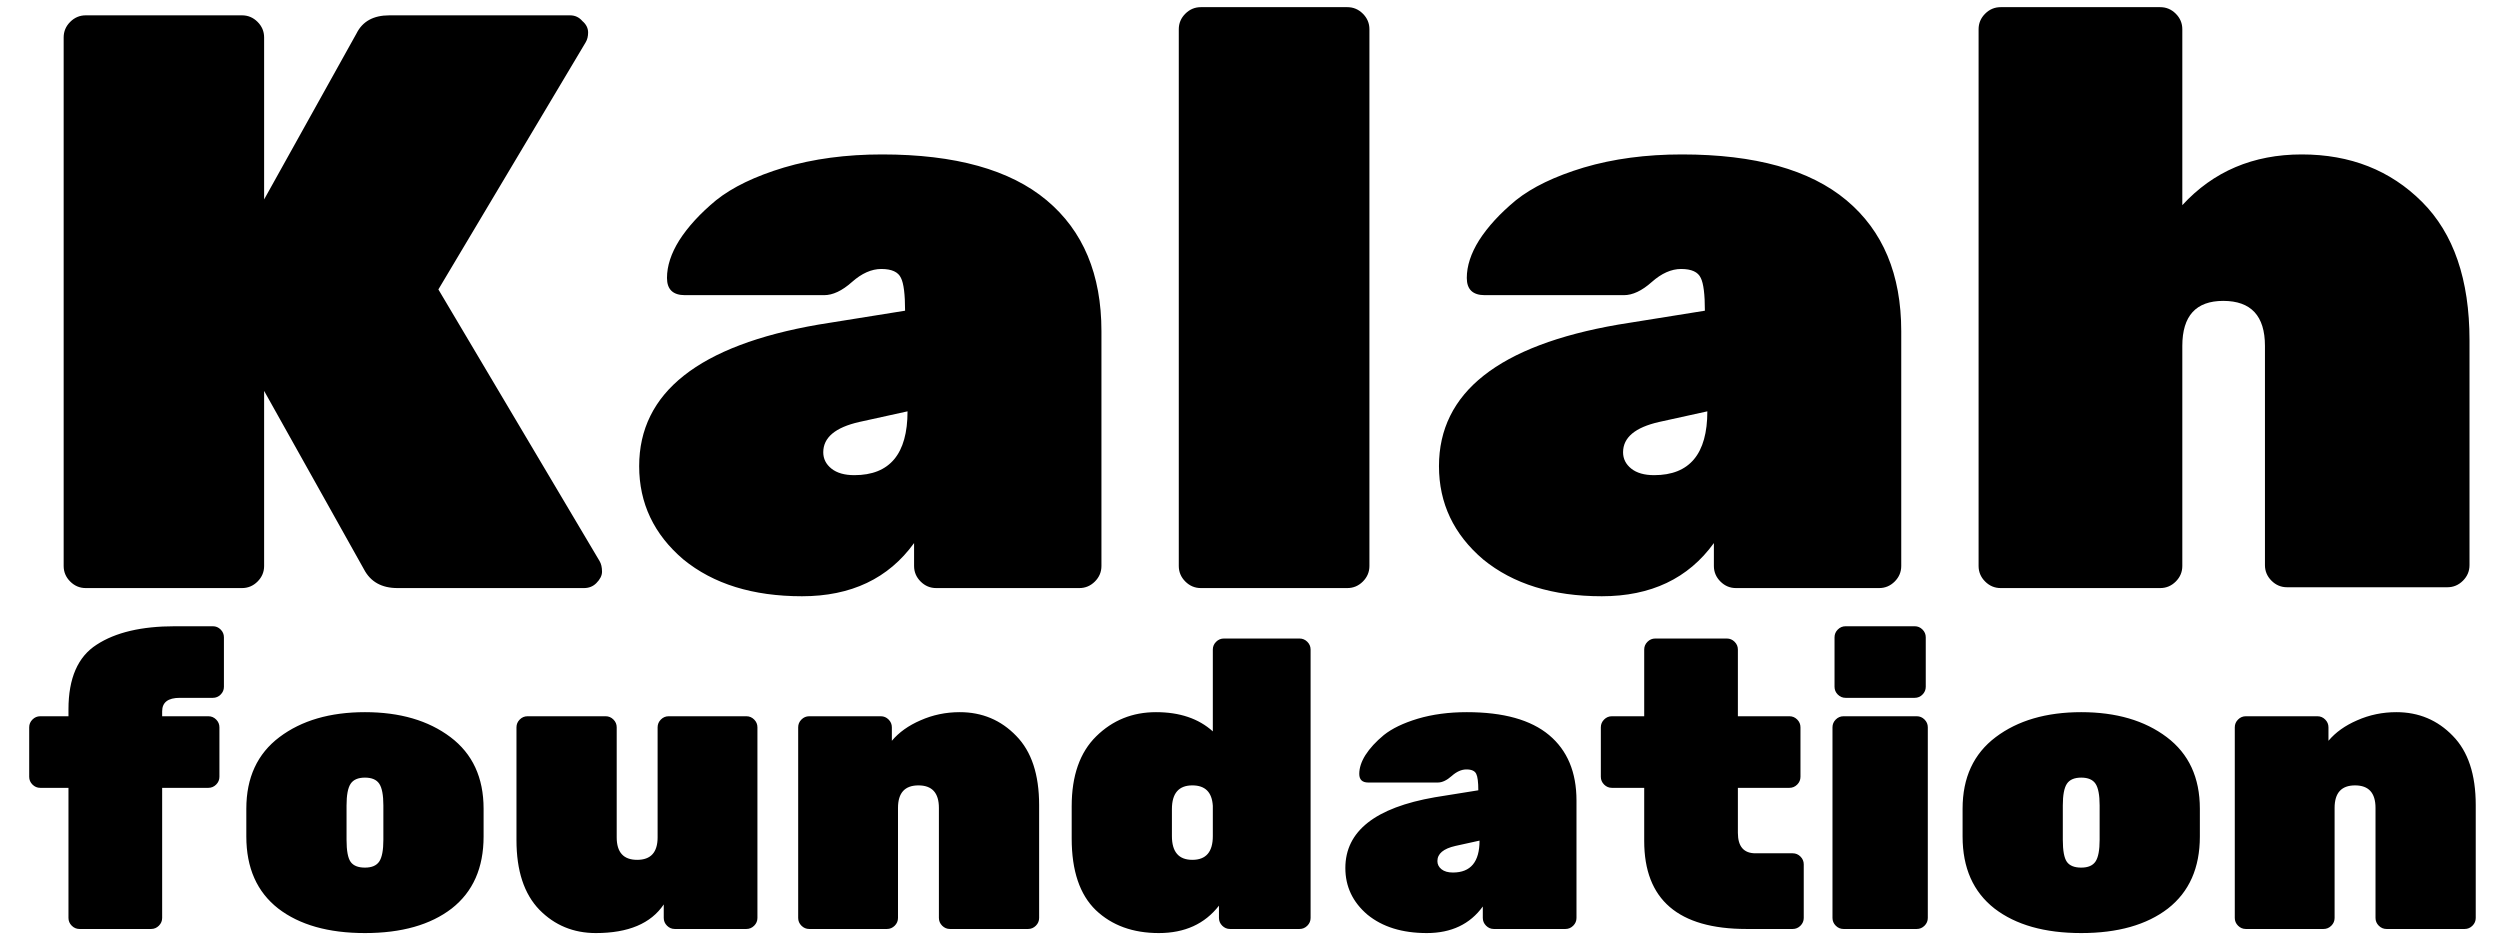 <svg width="96" height="36" viewBox="0 0 288 110" fill="currentColor" xmlns="http://www.w3.org/2000/svg">
<path d="M67.683 65.832C67.874 66.152 67.971 66.568 67.971 67.08C67.971 67.528 67.746 67.976 67.299 68.424C66.915 68.808 66.434 69 65.859 69H43.971C42.114 69 40.803 68.264 40.035 66.792L28.323 45.864V66.408C28.323 67.112 28.067 67.72 27.555 68.232C27.043 68.744 26.434 69 25.73 69H7.394C6.691 69 6.082 68.744 5.571 68.232C5.059 67.72 4.803 67.112 4.803 66.408V4.392C4.803 3.688 5.059 3.08 5.571 2.568C6.082 2.056 6.691 1.8 7.394 1.8H25.73C26.434 1.8 27.043 2.056 27.555 2.568C28.067 3.08 28.323 3.688 28.323 4.392V23.4L39.17 3.912C39.874 2.504 41.154 1.8 43.011 1.8H64.227C64.802 1.8 65.282 2.024 65.666 2.472C66.115 2.856 66.338 3.304 66.338 3.816C66.338 4.264 66.243 4.648 66.05 4.968L48.77 33.96L67.683 65.832ZM72.329 54.696C72.329 46.056 79.337 40.52 93.353 38.088L103.529 36.456C103.529 34.536 103.369 33.256 103.049 32.616C102.729 31.912 101.961 31.56 100.745 31.56C99.593 31.56 98.441 32.072 97.289 33.096C96.137 34.12 95.049 34.632 94.025 34.632H77.705C76.297 34.632 75.593 33.96 75.593 32.616C75.593 31.208 76.073 29.736 77.033 28.2C78.057 26.6 79.497 25.032 81.353 23.496C83.273 21.96 85.929 20.68 89.321 19.656C92.777 18.632 96.617 18.12 100.841 18.12C109.417 18.12 115.849 19.912 120.137 23.496C124.425 27.08 126.569 32.2 126.569 38.856V66.408C126.569 67.112 126.313 67.72 125.801 68.232C125.289 68.744 124.681 69 123.977 69H107.177C106.473 69 105.865 68.744 105.353 68.232C104.841 67.72 104.585 67.112 104.585 66.408V63.72C101.577 67.88 97.193 69.96 91.433 69.96C85.673 69.96 81.033 68.52 77.513 65.64C74.057 62.696 72.329 59.048 72.329 54.696ZM97.577 55.752C101.737 55.752 103.817 53.256 103.817 48.264L98.153 49.512C95.337 50.152 93.929 51.336 93.929 53.064C93.929 53.832 94.249 54.472 94.889 54.984C95.529 55.496 96.425 55.752 97.577 55.752ZM155.42 69H138.236C137.532 69 136.924 68.744 136.412 68.232C135.9 67.72 135.644 67.112 135.644 66.408V3.432C135.644 2.728 135.9 2.12 136.412 1.608C136.924 1.096 137.532 0.84 138.236 0.84H155.42C156.124 0.84 156.732 1.096 157.244 1.608C157.756 2.12 158.012 2.728 158.012 3.432V66.408C158.012 67.112 157.756 67.72 157.244 68.232C156.732 68.744 156.124 69 155.42 69ZM166.173 54.696C166.173 46.056 173.181 40.52 187.197 38.088L197.373 36.456C197.373 34.536 197.213 33.256 196.893 32.616C196.573 31.912 195.805 31.56 194.589 31.56C193.437 31.56 192.285 32.072 191.133 33.096C189.981 34.12 188.893 34.632 187.869 34.632H171.549C170.141 34.632 169.437 33.96 169.437 32.616C169.437 31.208 169.917 29.736 170.877 28.2C171.901 26.6 173.341 25.032 175.197 23.496C177.117 21.96 179.773 20.68 183.165 19.656C186.621 18.632 190.461 18.12 194.685 18.12C203.261 18.12 209.693 19.912 213.981 23.496C218.269 27.08 220.413 32.2 220.413 38.856V66.408C220.413 67.112 220.157 67.72 219.645 68.232C219.133 68.744 218.525 69 217.821 69H201.021C200.317 69 199.709 68.744 199.197 68.232C198.685 67.72 198.429 67.112 198.429 66.408V63.72C195.421 67.88 191.037 69.96 185.277 69.96C179.517 69.96 174.877 68.52 171.357 65.64C167.901 62.696 166.173 59.048 166.173 54.696ZM191.421 55.752C195.581 55.752 197.661 53.256 197.661 48.264L191.997 49.512C189.181 50.152 187.773 51.336 187.773 53.064C187.773 53.832 188.093 54.472 188.733 54.984C189.373 55.496 190.269 55.752 191.421 55.752ZM253.392 40.584V66.408C253.392 67.112 253.136 67.72 252.624 68.232C252.112 68.744 251.504 69 250.8 69H232.08C231.376 69 230.768 68.744 230.256 68.232C229.744 67.72 229.488 67.112 229.488 66.408V3.432C229.488 2.728 229.744 2.12 230.256 1.608C230.768 1.096 231.376 0.84 232.08 0.84H250.8C251.504 0.84 252.112 1.096 252.624 1.608C253.136 2.12 253.392 2.728 253.392 3.432V24.072C257.04 20.104 261.712 18.12 267.408 18.12C273.104 18.12 277.808 19.976 281.52 23.688C285.232 27.4 287.088 32.808 287.088 39.912V66.312C287.088 67.016 286.832 67.624 286.32 68.136C285.808 68.648 285.2 68.904 284.496 68.904H265.68C264.976 68.904 264.368 68.648 263.856 68.136C263.344 67.624 263.088 67.016 263.088 66.312V40.584C263.088 37.064 261.456 35.304 258.192 35.304C254.992 35.304 253.392 37.064 253.392 40.584ZM16.359 83.464V84.04H21.783C22.135 84.04 22.439 84.168 22.695 84.424C22.951 84.68 23.079 84.984 23.079 85.336V91.144C23.079 91.496 22.951 91.8 22.695 92.056C22.439 92.312 22.135 92.44 21.783 92.44H16.359V107.704C16.359 108.056 16.231 108.36 15.975 108.616C15.719 108.872 15.415 109 15.063 109H6.663C6.311 109 6.007 108.872 5.751 108.616C5.495 108.36 5.367 108.056 5.367 107.704V92.44H2.055C1.703 92.44 1.399 92.312 1.143 92.056C0.887 91.8 0.759 91.496 0.759 91.144V85.336C0.759 84.984 0.887 84.68 1.143 84.424C1.399 84.168 1.703 84.04 2.055 84.04H5.367V83.224C5.367 79.576 6.471 77.048 8.679 75.64C10.887 74.2 13.943 73.48 17.847 73.48H22.311C22.663 73.48 22.967 73.608 23.223 73.864C23.479 74.12 23.607 74.424 23.607 74.776V80.584C23.607 80.936 23.479 81.24 23.223 81.496C22.967 81.752 22.663 81.88 22.311 81.88H18.423C17.047 81.88 16.359 82.408 16.359 83.464ZM26.235 98.152V94.888C26.235 91.24 27.531 88.44 30.123 86.488C32.715 84.536 36.059 83.56 40.155 83.56C44.251 83.56 47.595 84.536 50.187 86.488C52.779 88.44 54.075 91.24 54.075 94.888V98.152C54.075 101.832 52.827 104.648 50.331 106.6C47.835 108.52 44.443 109.48 40.155 109.48C35.867 109.48 32.475 108.52 29.979 106.6C27.483 104.648 26.235 101.832 26.235 98.152ZM42.315 98.536V94.504C42.315 93.288 42.155 92.44 41.835 91.96C41.515 91.48 40.955 91.24 40.155 91.24C39.355 91.24 38.795 91.48 38.475 91.96C38.155 92.44 37.995 93.288 37.995 94.504V98.536C37.995 99.816 38.155 100.68 38.475 101.128C38.795 101.576 39.355 101.8 40.155 101.8C40.955 101.8 41.515 101.56 41.835 101.08C42.155 100.6 42.315 99.752 42.315 98.536ZM57.933 98.584V85.336C57.933 84.984 58.061 84.68 58.317 84.424C58.573 84.168 58.877 84.04 59.229 84.04H68.397C68.749 84.04 69.053 84.168 69.309 84.424C69.565 84.68 69.693 84.984 69.693 85.336V98.248C69.693 100.008 70.493 100.888 72.093 100.888C73.693 100.888 74.493 100.008 74.493 98.248V85.336C74.493 84.984 74.621 84.68 74.877 84.424C75.133 84.168 75.437 84.04 75.789 84.04H84.909C85.261 84.04 85.565 84.168 85.821 84.424C86.077 84.68 86.205 84.984 86.205 85.336V107.704C86.205 108.056 86.077 108.36 85.821 108.616C85.565 108.872 85.261 109 84.909 109H76.509C76.157 109 75.853 108.872 75.597 108.616C75.341 108.36 75.213 108.056 75.213 107.704V106.12C73.709 108.36 71.053 109.48 67.245 109.48C64.621 109.48 62.413 108.568 60.621 106.744C58.829 104.888 57.933 102.168 57.933 98.584ZM119.258 94.456V107.704C119.258 108.056 119.13 108.36 118.874 108.616C118.618 108.872 118.314 109 117.962 109H108.794C108.442 109 108.138 108.872 107.882 108.616C107.626 108.36 107.498 108.056 107.498 107.704V94.792C107.498 93.032 106.698 92.152 105.098 92.152C103.498 92.152 102.698 93.032 102.698 94.792V107.704C102.698 108.056 102.57 108.36 102.314 108.616C102.058 108.872 101.754 109 101.402 109H92.282C91.93 109 91.626 108.872 91.37 108.616C91.114 108.36 90.986 108.056 90.986 107.704V85.336C90.986 84.984 91.114 84.68 91.37 84.424C91.626 84.168 91.93 84.04 92.282 84.04H100.682C101.034 84.04 101.338 84.168 101.594 84.424C101.85 84.68 101.978 84.984 101.978 85.336V86.92C102.81 85.928 103.93 85.128 105.338 84.52C106.778 83.88 108.314 83.56 109.946 83.56C112.57 83.56 114.778 84.488 116.57 86.344C118.362 88.168 119.258 90.872 119.258 94.456ZM123.078 98.392V94.6C123.078 91.016 124.038 88.28 125.958 86.392C127.878 84.504 130.214 83.56 132.966 83.56C135.75 83.56 137.974 84.312 139.638 85.816V76.216C139.638 75.864 139.766 75.56 140.022 75.304C140.278 75.048 140.582 74.92 140.934 74.92H149.814C150.166 74.92 150.47 75.048 150.726 75.304C150.982 75.56 151.11 75.864 151.11 76.216V107.704C151.11 108.056 150.982 108.36 150.726 108.616C150.47 108.872 150.166 109 149.814 109H141.654C141.302 109 140.998 108.872 140.742 108.616C140.486 108.36 140.358 108.056 140.358 107.704V106.264C138.694 108.408 136.342 109.48 133.302 109.48C130.262 109.48 127.798 108.584 125.91 106.792C124.022 104.968 123.078 102.168 123.078 98.392ZM139.638 98.104V94.552C139.542 92.952 138.742 92.152 137.238 92.152C135.638 92.152 134.838 93.08 134.838 94.936V98.104C134.838 99.96 135.638 100.888 137.238 100.888C138.838 100.888 139.638 99.96 139.638 98.104ZM155.188 101.848C155.188 97.528 158.692 94.76 165.7 93.544L170.788 92.728C170.788 91.768 170.708 91.128 170.548 90.808C170.388 90.456 170.004 90.28 169.396 90.28C168.82 90.28 168.244 90.536 167.668 91.048C167.092 91.56 166.548 91.816 166.036 91.816H157.876C157.172 91.816 156.82 91.48 156.82 90.808C156.82 90.104 157.06 89.368 157.54 88.6C158.052 87.8 158.772 87.016 159.7 86.248C160.66 85.48 161.988 84.84 163.684 84.328C165.412 83.816 167.332 83.56 169.444 83.56C173.732 83.56 176.948 84.456 179.092 86.248C181.236 88.04 182.308 90.6 182.308 93.928V107.704C182.308 108.056 182.18 108.36 181.924 108.616C181.668 108.872 181.364 109 181.012 109H172.612C172.26 109 171.956 108.872 171.7 108.616C171.444 108.36 171.316 108.056 171.316 107.704V106.36C169.812 108.44 167.62 109.48 164.74 109.48C161.86 109.48 159.54 108.76 157.78 107.32C156.052 105.848 155.188 104.024 155.188 101.848ZM167.812 102.376C169.892 102.376 170.932 101.128 170.932 98.632L168.1 99.256C166.692 99.576 165.988 100.168 165.988 101.032C165.988 101.416 166.148 101.736 166.468 101.992C166.788 102.248 167.236 102.376 167.812 102.376ZM201.245 92.44V97.72C201.245 99.32 201.933 100.12 203.309 100.12H207.677C208.029 100.12 208.333 100.248 208.589 100.504C208.845 100.76 208.973 101.064 208.973 101.416V107.704C208.973 108.056 208.845 108.36 208.589 108.616C208.333 108.872 208.029 109 207.677 109H202.253C194.253 109 190.253 105.56 190.253 98.68V92.44H186.461C186.109 92.44 185.805 92.312 185.549 92.056C185.293 91.8 185.165 91.496 185.165 91.144V85.336C185.165 84.984 185.293 84.68 185.549 84.424C185.805 84.168 186.109 84.04 186.461 84.04H190.253V76.216C190.253 75.864 190.381 75.56 190.637 75.304C190.893 75.048 191.197 74.92 191.549 74.92H199.949C200.301 74.92 200.605 75.048 200.861 75.304C201.117 75.56 201.245 75.864 201.245 76.216V84.04H207.293C207.645 84.04 207.949 84.168 208.205 84.424C208.461 84.68 208.589 84.984 208.589 85.336V91.144C208.589 91.496 208.461 91.8 208.205 92.056C207.949 92.312 207.645 92.44 207.293 92.44H201.245ZM222.233 109H213.641C213.289 109 212.985 108.872 212.729 108.616C212.473 108.36 212.345 108.056 212.345 107.704V85.336C212.345 84.984 212.473 84.68 212.729 84.424C212.985 84.168 213.289 84.04 213.641 84.04H222.233C222.585 84.04 222.889 84.168 223.145 84.424C223.401 84.68 223.529 84.984 223.529 85.336V107.704C223.529 108.056 223.401 108.36 223.145 108.616C222.889 108.872 222.585 109 222.233 109ZM223.289 74.776V80.584C223.289 80.936 223.161 81.24 222.905 81.496C222.649 81.752 222.345 81.88 221.993 81.88H213.881C213.529 81.88 213.225 81.752 212.969 81.496C212.713 81.24 212.585 80.936 212.585 80.584V74.776C212.585 74.424 212.713 74.12 212.969 73.864C213.225 73.608 213.529 73.48 213.881 73.48H221.993C222.345 73.48 222.649 73.608 222.905 73.864C223.161 74.12 223.289 74.424 223.289 74.776ZM227.61 98.152V94.888C227.61 91.24 228.906 88.44 231.498 86.488C234.09 84.536 237.434 83.56 241.53 83.56C245.626 83.56 248.97 84.536 251.562 86.488C254.154 88.44 255.45 91.24 255.45 94.888V98.152C255.45 101.832 254.202 104.648 251.706 106.6C249.21 108.52 245.818 109.48 241.53 109.48C237.242 109.48 233.85 108.52 231.354 106.6C228.858 104.648 227.61 101.832 227.61 98.152ZM243.69 98.536V94.504C243.69 93.288 243.53 92.44 243.21 91.96C242.89 91.48 242.33 91.24 241.53 91.24C240.73 91.24 240.17 91.48 239.85 91.96C239.53 92.44 239.37 93.288 239.37 94.504V98.536C239.37 99.816 239.53 100.68 239.85 101.128C240.17 101.576 240.73 101.8 241.53 101.8C242.33 101.8 242.89 101.56 243.21 101.08C243.53 100.6 243.69 99.752 243.69 98.536ZM287.82 94.456V107.704C287.82 108.056 287.692 108.36 287.436 108.616C287.18 108.872 286.876 109 286.524 109H277.356C277.004 109 276.7 108.872 276.444 108.616C276.188 108.36 276.06 108.056 276.06 107.704V94.792C276.06 93.032 275.26 92.152 273.66 92.152C272.06 92.152 271.26 93.032 271.26 94.792V107.704C271.26 108.056 271.132 108.36 270.876 108.616C270.62 108.872 270.316 109 269.964 109H260.844C260.492 109 260.188 108.872 259.932 108.616C259.676 108.36 259.548 108.056 259.548 107.704V85.336C259.548 84.984 259.676 84.68 259.932 84.424C260.188 84.168 260.492 84.04 260.844 84.04H269.244C269.596 84.04 269.9 84.168 270.156 84.424C270.412 84.68 270.54 84.984 270.54 85.336V86.92C271.372 85.928 272.492 85.128 273.9 84.52C275.34 83.88 276.876 83.56 278.508 83.56C281.132 83.56 283.34 84.488 285.132 86.344C286.924 88.168 287.82 90.872 287.82 94.456Z"/>
</svg>
